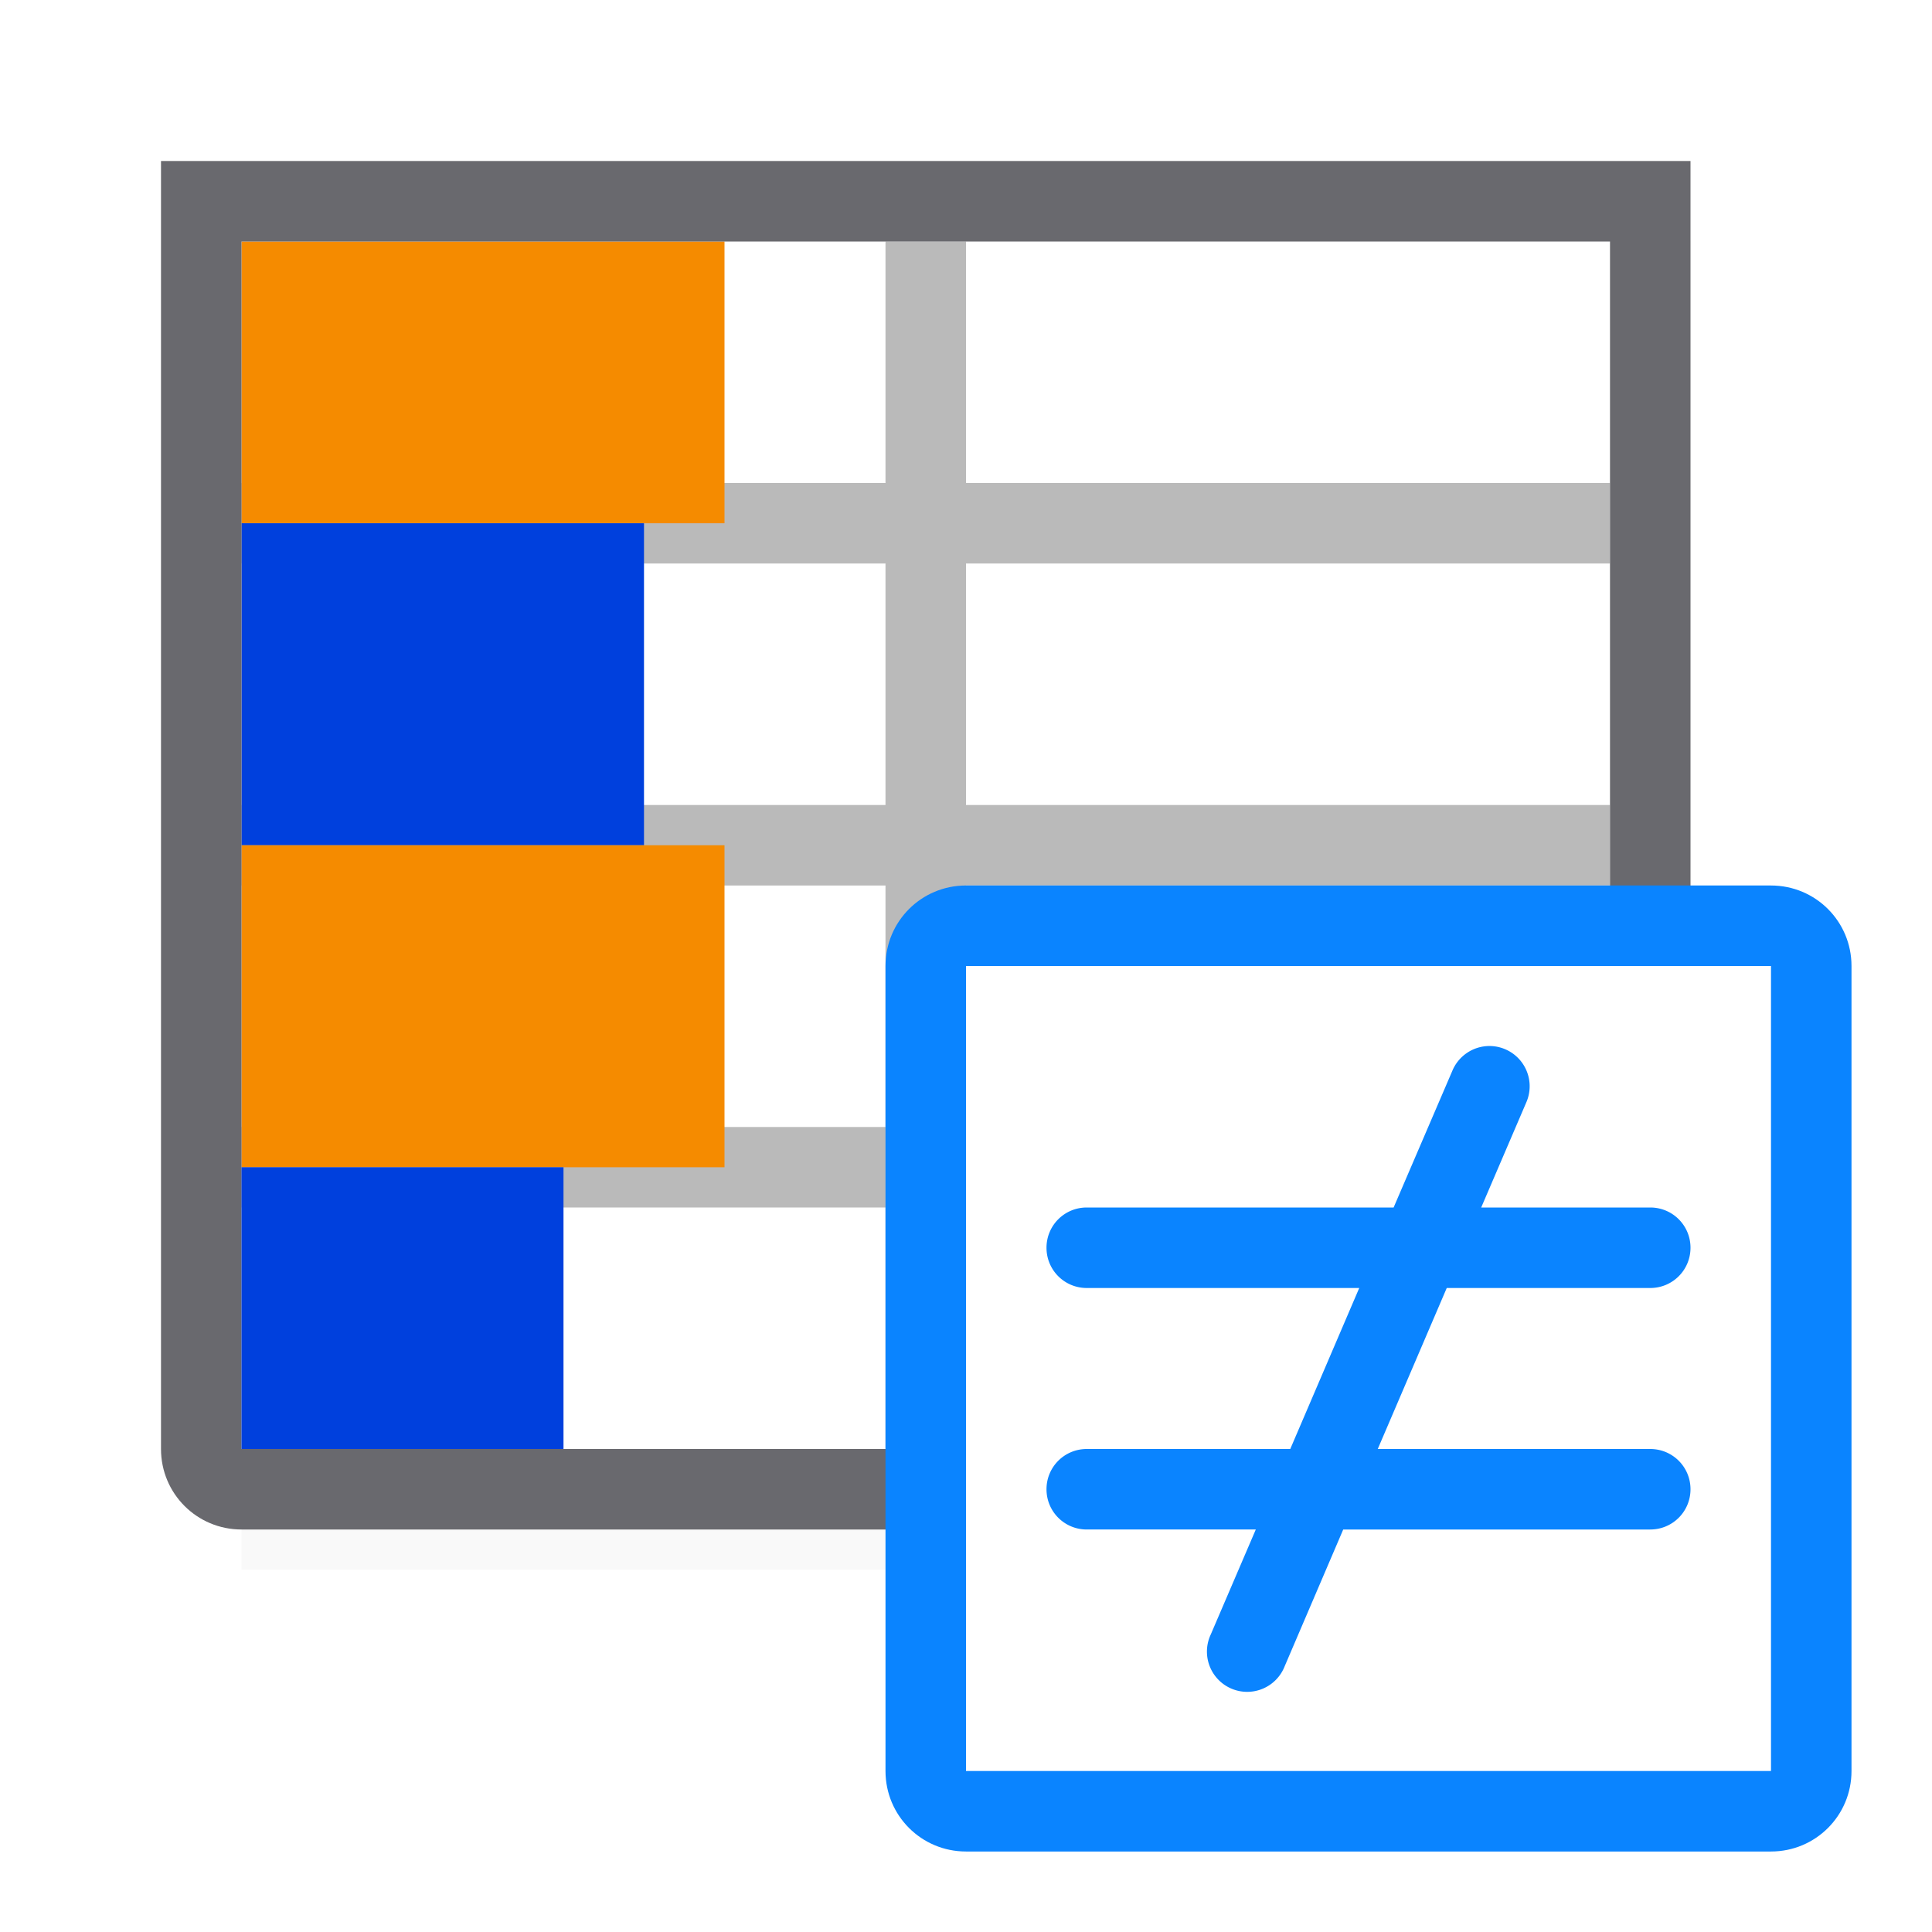 <?xml version="1.0" encoding="UTF-8" standalone="no"?>
<svg
   xmlns:dc="http://purl.org/dc/elements/1.1/"
   xmlns:cc="http://creativecommons.org/ns#"
   xmlns:rdf="http://www.w3.org/1999/02/22-rdf-syntax-ns#"
   xmlns:svg="http://www.w3.org/2000/svg"
   xmlns="http://www.w3.org/2000/svg"
   xmlns:xlink="http://www.w3.org/1999/xlink"
   xmlns:sodipodi="http://sodipodi.sourceforge.net/DTD/sodipodi-0.dtd"
   xmlns:inkscape="http://www.inkscape.org/namespaces/inkscape"
   viewBox="0 0 24 24"
   version="1.1"
   id="svg22"
   sodipodi:docname="lc_colorscaleformatdialog.svg"
   inkscape:export-filename="/home/rizmut/Dokumen/Rizmut/Github/libreoffice-style-sukapura/images_sukapura/cmd/lc_colorscaleformatdialog.png"
   inkscape:export-xdpi="96"
   inkscape:export-ydpi="96"
   inkscape:version="0.92.3 (unknown)">
  <defs
     id="defs26">
    <filter
       style="color-interpolation-filters:sRGB"
       id="b"
       height="1.095"
       width="1.097"
       x="-0.049"
       y="-0.047">
      <feGaussianBlur
         stdDeviation=".366"
         id="feGaussianBlur987" />
    </filter>
    <linearGradient
       gradientTransform="translate(-37.729,-3.566)"
       id="a"
       gradientUnits="userSpaceOnUse"
       x1="12"
       x2="12"
       y1="3"
       y2="21">
      <stop
         offset="0"
         stop-color="#efefef"
         id="stop978" />
      <stop
         offset=".333"
         stop-color="#fff"
         id="stop980" />
      <stop
         offset=".889"
         stop-color="#fff"
         id="stop982" />
      <stop
         offset="1"
         stop-color="#f5f5f5"
         id="stop984" />
    </linearGradient>
    <linearGradient
       gradientTransform="translate(-28,15)"
       id="a-3"
       gradientUnits="userSpaceOnUse"
       x1="14"
       x2="13.797"
       y1="22"
       y2="2.136">
      <stop
         offset="0"
         stop-color="#0040dd"
         id="stop2568" />
      <stop
         offset="1"
         stop-color="#0a84ff"
         id="stop2570" />
    </linearGradient>
    <linearGradient
       inkscape:collect="always"
       xlink:href="#a-3"
       id="linearGradient3156"
       x1="20"
       y1="22.5"
       x2="20"
       y2="11"
       gradientUnits="userSpaceOnUse" />
    <linearGradient
       inkscape:collect="always"
       xlink:href="#a-3"
       id="linearGradient3158"
       x1="13"
       y1="23"
       x2="13"
       y2="11"
       gradientUnits="userSpaceOnUse" />
  </defs>
  <sodipodi:namedview
     pagecolor="#ffffff"
     bordercolor="#666666"
     borderopacity="1"
     objecttolerance="10"
     gridtolerance="10"
     guidetolerance="10"
     inkscape:pageopacity="0"
     inkscape:pageshadow="2"
     inkscape:window-width="1366"
     inkscape:window-height="699"
     id="namedview24"
     showgrid="true"
     inkscape:zoom="6.9532167"
     inkscape:cx="-8.6542043"
     inkscape:cy="8.5485691"
     inkscape:window-x="0"
     inkscape:window-y="0"
     inkscape:window-maximized="1"
     inkscape:current-layer="svg22">
    <inkscape:grid
       type="xygrid"
       id="grid1604"
       spacingx="0.5"
       spacingy="0.5"
       empspacing="2" />
  </sodipodi:namedview>
  <path
     inkscape:connector-curvature="0"
     style="opacity:0.15;stroke-width:1.015;filter:url(#b)"
     d="M 3,1.441 H 21 V 20 H 3 Z"
     id="path990"
     transform="matrix(1,0,0,0.889,0,1.719)" />
  <path
     d="m12 12h10v10h-10z"
     fill="#fff"
     id="path2" />
  <path
     d="M 3,3 V 18 H 21 V 10 3 Z"
     id="path4"
     inkscape:connector-curvature="0"
     style="fill:#ffffff"
     sodipodi:nodetypes="cccccc" />
  <path
     style="fill:#bababa;fill-opacity:1"
     d="M 11 3 L 11 6 L 3 6 L 3 7 L 11 7 L 11 10 L 3 10 L 3 11 L 11 11 L 11 14 L 3 14 L 3 15 L 11 15 L 11 18 L 3 18 L 3 18.5 L 20 18.5 L 20 18 L 12 18 L 12 15 L 20 15 L 20 14 L 12 14 L 12 11 L 20 11 L 20 10 L 12 10 L 12 7 L 20 7 L 20 6 L 12 6 L 12 3 L 11 3 z "
     id="path6" />
  <path
     d="M 3,3 H 9 V 6.5 H 3 Z"
     id="path8"
     style="fill:#f58b00;fill-opacity:1"
     inkscape:connector-curvature="0"
     sodipodi:nodetypes="ccccc" />
  <path
     d="m 3,6.5 h 5 v 4 H 3 Z"
     id="path10"
     style="fill:#0040dd;fill-opacity:1"
     inkscape:connector-curvature="0"
     sodipodi:nodetypes="ccccc" />
  <path
     d="m 3,10.5 h 6 v 4 H 3 Z"
     id="path12"
     style="fill:#f58b00;fill-opacity:1"
     inkscape:connector-curvature="0"
     sodipodi:nodetypes="ccccc" />
  <path
     style="fill:#69696e;fill-opacity:1"
     d="m 2,2 v 1 7 8 c 0,0.554 0.446,1 1,1 h 8 1 8 c 0.554,0 1,-0.446 1,-1 V 10 3 2 Z m 1,1 h 8 1 8 v 3 1 3 1 3 1 3 0 H 3 V 18 15 14 11 10 7 6 Z"
     id="path1619"
     inkscape:connector-curvature="0"
     sodipodi:nodetypes="cccssccssccccccccccccccccccccccccc" />
  <rect
     style="opacity:1;fill:#ffffff;fill-opacity:1;stroke:none;stroke-width:1;stroke-linecap:round;stroke-linejoin:round;stroke-miterlimit:4;stroke-dasharray:none;stroke-opacity:0"
     id="rect1627"
     width="10"
     height="10"
     x="12"
     y="12" />
  <path
     style="fill:#0040dd;fill-opacity:1"
     inkscape:connector-curvature="0"
     id="path14"
     d="M 3,14.5 H 7 V 18 H 3 Z"
     sodipodi:nodetypes="ccccc" />
  <path
     style="fill:url(#linearGradient3156);fill-opacity:1"
     inkscape:connector-curvature="0"
     id="path16"
     d="m 18.498,12.994 a 0.5,0.5 0 0 0 -0.457,0.309 L 17.312,15 H 13.5 c -0.277,0 -0.5,0.223 -0.5,0.5 0,0.277 0.223,0.5 0.5,0.5 h 3.385 l -0.857,2 H 13.5 c -0.277,0 -0.5,0.223 -0.5,0.5 0,0.277 0.223,0.5 0.5,0.5 h 2.1 l -0.559,1.303 a 0.5,0.5 0 1 0 0.918,0.395 L 16.686,19 H 20.5 C 20.777,19 21,18.777 21,18.5 21,18.223 20.777,18 20.5,18 h -3.385 l 0.857,-2 H 20.5 C 20.777,16 21,15.777 21,15.5 21,15.223 20.777,15 20.5,15 h -2.1 l 0.559,-1.303 a 0.5,0.5 0 0 0 -0.461,-0.703 z" />
  <path
     style="fill:url(#linearGradient3158);fill-opacity:1"
     inkscape:connector-curvature="0"
     id="path18"
     d="m 12,11 c -0.554,0 -1,0.446 -1,1 v 10 c 0,0.554 0.446,1 1,1 h 10 c 0.554,0 1,-0.446 1,-1 V 12 c 0,-0.554 -0.446,-1 -1,-1 z m 0,1 H 22 V 22 H 12 Z" />
</svg>
